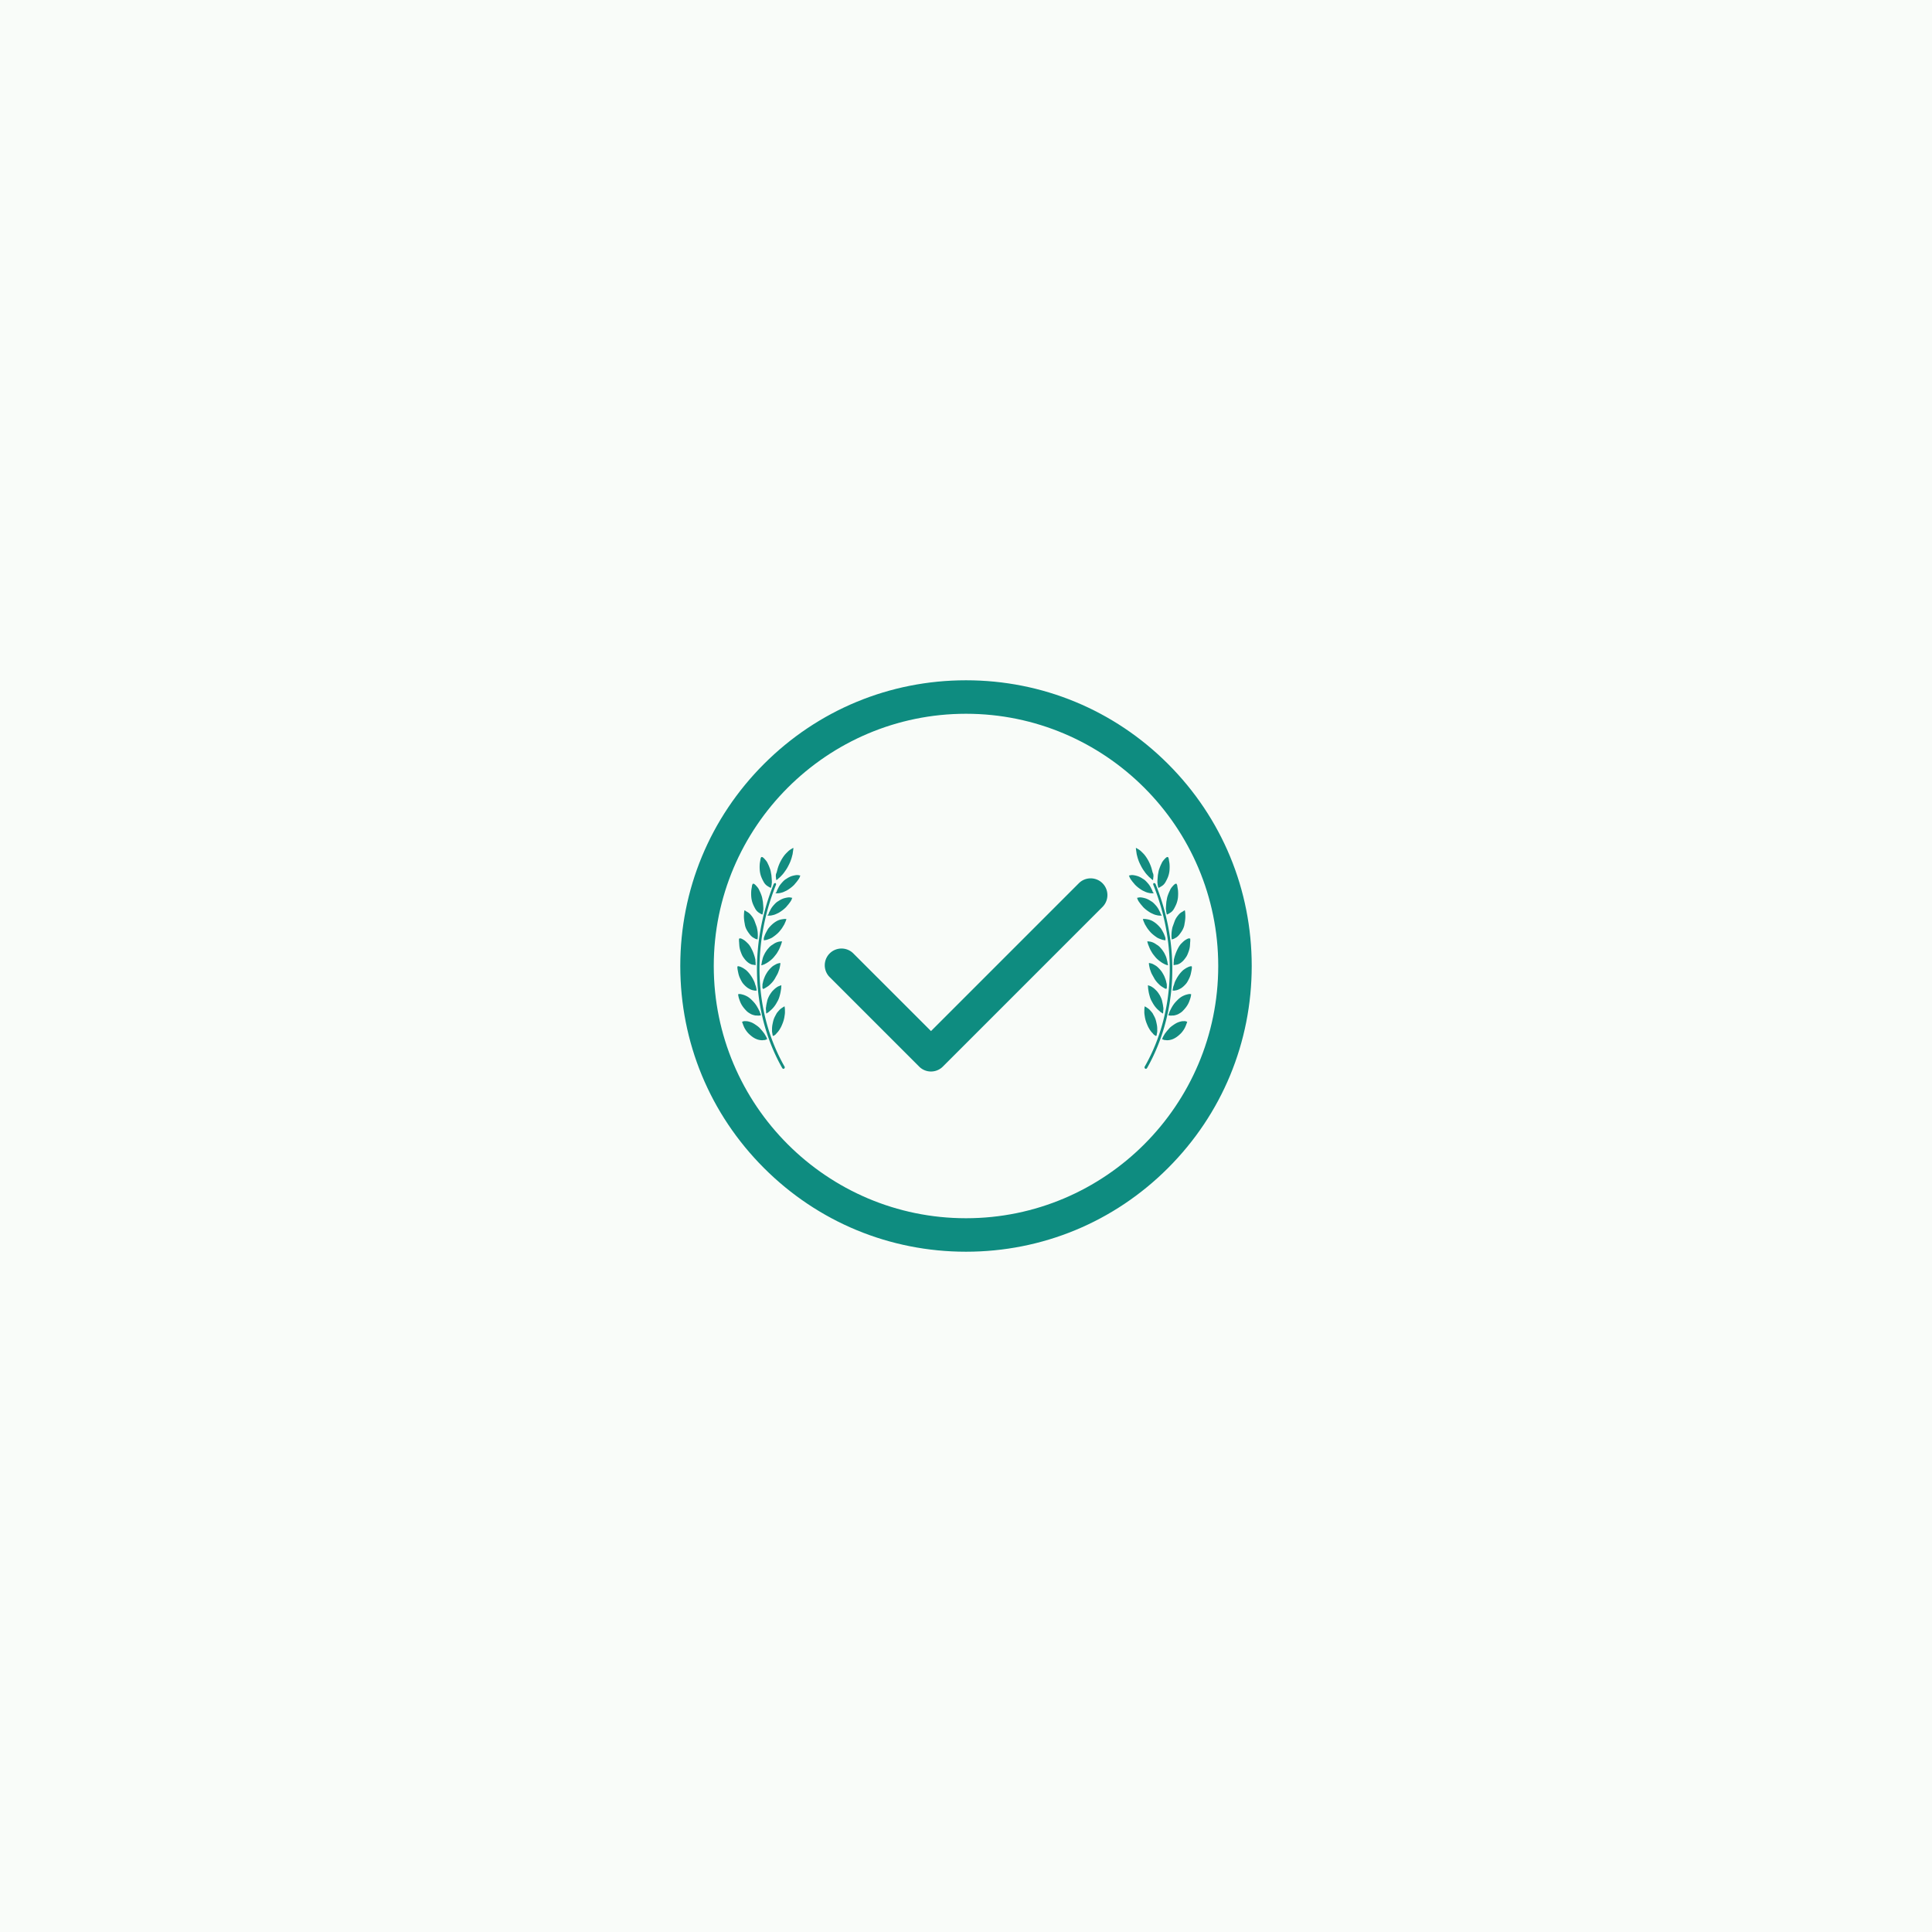 <svg xmlns="http://www.w3.org/2000/svg" width="284" height="284" viewBox="0 0 284 284">
    <g fill="none" fill-rule="evenodd">
        <path fill="#F9FCF9" d="M-578-512H862V568H-578z"/>
        <g fill="#0E8C80">
            <path fill-rule="nonzero" d="M171.698 112.301C163.766 104.37 153.218 100 142 100c-11.219 0-21.766 4.369-29.699 12.301C104.37 120.234 100 130.781 100 142c0 11.219 4.369 21.766 12.301 29.698C120.234 179.631 130.781 184 142 184c11.219 0 21.766-4.369 29.698-12.302C179.631 163.766 184 153.218 184 142c0-11.219-4.369-21.766-12.302-29.699zM142 179.078c-20.445 0-37.078-16.633-37.078-37.078 0-20.445 16.633-37.078 37.078-37.078 20.445 0 37.078 16.633 37.078 37.078 0 20.445-16.633 37.078-37.078 37.078z"/>
            <path d="M162.066 129.836c-.961-.96-2.52-.96-3.48 0l-21.732 21.732-11.44-11.44a2.461 2.461 0 0 0-3.48 3.48l13.18 13.18c.48.48 1.11.721 1.74.721.63 0 1.26-.24 1.74-.72l23.472-23.472a2.46 2.46 0 0 0 0-3.48z"/>
        </g>
        <g fill="#138C80">
            <path d="M169.253 127.573a6.112 6.112 0 0 0-.903-1.772c-.195-.266-.416-.464-.6-.648s-.393-.299-.528-.387c-.074-.027-.135-.088-.172-.102l-.074-.027s-.013.035.012.083c-.013.034-.001.117.01.199l.096.659c.072.26.132.555.241.829.097.308.244.595.39.883.146.287.33.588.5.806.16.253.368.485.552.669.085.11.184.184.245.245.098.075.16.136.22.198.062.06.136.088.16.136l.074.027.025-.07c.013-.034.001-.116.026-.185-.012-.082.026-.186.027-.302 0-.117 0-.234-.035-.364-.122-.24-.17-.569-.266-.877zM170.606 134.307a.99.99 0 0 0-.109-.274l-.17-.335a3.271 3.271 0 0 0-.502-.69c-.209-.232-.393-.416-.638-.544a3.13 3.13 0 0 0-.701-.372 3.698 3.698 0 0 0-.653-.16 1.363 1.363 0 0 0-.506.011c-.05.021-.136.029-.136.029l-.049.02s-.013.035.024.049a.511.511 0 0 1 .061.178c.073.143.17.335.318.506.134.205.318.389.49.607.183.184.404.381.638.544.233.163.466.326.688.407.209.115.467.209.664.242.111.04.198.032.271.06.087-.008.16.019.247.011.086-.007.123.006.173-.015.037.013.05-.021.05-.021s.012-.035-.013-.082c-.11-.04-.135-.089-.147-.17zM171.313 137.88c-.012-.082-.06-.178-.097-.308-.049-.096-.085-.226-.134-.322a8.987 8.987 0 0 0-.402-.732 5.152 5.152 0 0 0-.6-.647 3.7 3.7 0 0 0-.664-.476 2.288 2.288 0 0 0-.665-.242 5.438 5.438 0 0 0-.517-.071c-.087.007-.124-.006-.173.015-.037-.013-.05.021-.05.021s-.012.035.012.082c.025.048.05.096.061.178.073.144.134.322.256.562.134.205.256.444.427.662.172.219.343.437.564.635.22.197.417.347.65.51.197.15.456.243.64.31l.259.094c.073.027.16.02.234.047.074.027.123.006.16.019.037.013.05-.021.05-.021s.012-.034-.012-.082c.025-.07.013-.152 0-.234zM171.624 141.504c-.011-.082-.023-.164-.06-.294-.036-.13-.048-.213-.084-.343-.072-.26-.194-.5-.34-.787-.16-.253-.318-.506-.502-.69a2.03 2.03 0 0 0-.638-.544 2.37 2.37 0 0 0-.627-.346 1.859 1.859 0 0 0-.505-.106c-.074-.026-.124-.005-.16-.019-.037-.013-.05.021-.05.021s-.012.035.012.083c.024.047 0 .116.06.178.024.164.122.356.207.582.085.226.207.465.366.718.121.24.33.471.501.69.172.218.392.416.589.565.196.15.393.3.602.414.11.04.172.102.283.142l.221.08c.074.028.11.041.16.02l.037.014s.013-.035-.012-.083c-.036-.13-.048-.212-.06-.295zM171.53 145.098c-.013-.083-.012-.2-.011-.316 0-.117-.036-.247-.072-.377-.036-.247-.145-.521-.254-.795-.11-.274-.269-.527-.427-.78a4.72 4.72 0 0 0-.564-.634c-.184-.184-.393-.3-.602-.414a1.386 1.386 0 0 0-.517-.188c-.074-.027-.11-.04-.16-.02l-.037-.013s-.012.034.012.082c-.013.035 0 .117.011.2.024.164.072.377.12.59.085.225.157.486.28.725.121.24.28.492.402.732.159.253.33.471.514.655.184.184.368.368.54.47.098.074.172.101.27.176.074.027.135.088.21.115l.147.054.074.027s.012-.035-.012-.083a.22.22 0 0 0 .075-.206zM170.99 148.646c-.012-.082.026-.185.027-.302 0-.117.001-.234-.035-.364-.023-.281-.096-.542-.156-.837-.06-.294-.206-.582-.328-.821-.159-.253-.317-.506-.501-.69-.184-.184-.368-.368-.54-.47a1.527 1.527 0 0 0-.492-.256l-.148-.054-.074-.027s-.012.034.012.082c-.012.035 0 .117.011.2-.013.15.035.363.07.61.036.247.109.508.181.768.073.26.182.534.34.787.123.24.282.492.453.71.171.22.355.403.515.54.098.074.16.135.22.197.062.061.136.088.197.15.074.026.111.04.135.087l.074.027.025-.069c.001-.116.026-.185.014-.268zM170.032 152.082c.026-.07.026-.186.064-.29 0-.116.038-.22.014-.384a3.36 3.36 0 0 0-.069-.844c-.06-.295-.12-.59-.229-.864-.11-.274-.268-.527-.39-.766a6.026 6.026 0 0 0-.502-.573c-.16-.136-.332-.238-.43-.312-.074-.027-.11-.04-.135-.089l-.074-.027-.025.07c-.013.034 0 .116-.026.185-.013.151-.014.385-.016.618-.001.234.059.529.094.776.06.295.133.555.242.829.11.274.219.548.353.753.122.24.294.458.44.628.099.075.148.17.209.232.061.061.122.123.196.15.062.06.099.074.135.088l.074.027.025-.07c.037.014.062-.055.05-.137zM172.741 129.935a1.904 1.904 0 0 0-.384.367c-.137.145-.298.36-.386.6a5.8 5.8 0 0 0-.325.78c-.1.275-.127.578-.19.867-.027.302-.053.604-.067.872-.001.117-.014.268.022.399 0 .116.011.199.047.329a.793.793 0 0 0 .048.213c.025.047.012.082.012.082l.05-.021.148-.063c.05-.021.112-.077.21-.119.062-.055.161-.097.223-.153.174-.131.323-.311.448-.539.124-.228.261-.49.362-.765.1-.276.176-.6.202-.902.027-.302.029-.653.006-.934s-.095-.542-.107-.741c-.011-.082-.06-.178-.085-.226-.024-.048-.011-.082-.011-.082l-.05.02c-.074-.026-.123-.005-.173.016zM173.963 133.93c-.111.076-.26.139-.433.27-.173.133-.322.313-.484.527a2.68 2.68 0 0 0-.387.717l-.3.827a5.412 5.412 0 0 0-.141.846c-.013.151-.014.268-.015.385 0 .117-.001.233.01.316.012.082.024.164.012.199.024.048.012.082.012.082l.05-.02c.049-.022.085-.008.135-.03.05-.02.136-.028.198-.083.099-.042.16-.098.26-.14.16-.097.347-.264.508-.478.162-.214.323-.428.46-.69.138-.263.25-.573.277-.875.063-.29.102-.626.116-.894.014-.268-.009-.55-.02-.749l-.035-.247c-.025-.048-.012-.082-.012-.082l-.05.021c-.05.021-.099.042-.16.098zM174.717 137.949c-.136.028-.297.126-.458.223-.161.098-.347.264-.545.465-.186.166-.36.415-.485.643a6.652 6.652 0 0 0-.375.8c-.1.275-.2.55-.251.805-.05.138-.051.255-.052.371 0 .117-.038.22-.026.303.011.082-.014.151-.002.233-.012.035.012.083.012.083s.037.013.05-.021c.036.013.086-.008.172-.015.05-.021.136-.029.222-.037.087-.007.186-.05.285-.091.197-.084.37-.216.557-.382.186-.167.348-.381.522-.63.174-.248.274-.524.387-.834.1-.276.176-.6.19-.867.027-.303.028-.536.054-.722a.725.725 0 0 1 .001-.233c-.024-.048-.012-.083-.012-.083l-.05.021c-.06-.061-.11-.04-.196-.032zM175.025 142.04a1.566 1.566 0 0 0-.482.176c-.197.084-.37.216-.594.369a4.204 4.204 0 0 0-.546.581 5.368 5.368 0 0 0-.473.725c-.137.262-.262.49-.325.779l-.126.344c-.037.104-.038.22-.063.29-.025.068-.013.15-.038.22l-.025.068.037.014c.036.013.086-.008.16.02.086-.008.123.005.222-.037.086-.008.173-.015.272-.057.185-.05.395-.168.606-.287.223-.153.409-.319.62-.554.198-.201.335-.463.485-.76.137-.262.25-.572.301-.827.064-.289.114-.543.14-.729 0-.117.026-.185.001-.233.013-.035-.011-.083-.011-.083s-.037-.013-.05.021c.025-.069-.024-.048-.11-.04zM174.878 146.121c-.123-.005-.309.044-.494.094s-.433.154-.643.273c-.21.118-.446.306-.644.507-.199.2-.397.401-.571.65-.162.214-.3.476-.424.704-.038.103-.125.228-.162.33l-.1.277-.076.206-.025.07.074.026c.037.013.074.027.16.02.074.026.16.019.247.011a1.99 1.99 0 0 1 .296-.01c.222-.035.407-.085.655-.19.21-.119.47-.258.668-.459.199-.2.41-.436.584-.685.174-.248.311-.51.412-.786.1-.276.188-.517.214-.702.037-.104.025-.186.038-.22l.025-.07-.037-.013c-.074-.027-.11-.04-.197-.033zM174.262 150.11a4.26 4.26 0 0 0-.505.011 2.947 2.947 0 0 0-.655.191c-.248.105-.47.258-.693.411-.223.153-.459.34-.62.555-.199.2-.36.415-.522.629-.075.09-.125.228-.2.318-.037.103-.111.193-.137.262l-.075.206-.025.07.074.026.148.054c.074.027.147.054.234.046.086-.007.197.033.283.025.21-.001.432-.038.667-.108.235-.07.495-.21.717-.363.223-.153.471-.375.67-.576.211-.235.385-.484.51-.711.124-.228.212-.47.287-.676l.076-.207.025-.068-.074-.027-.185-.068z"/>
            <path d="M169.61 129.81c-.1.041-.113.192-.064.288 3.488 8.682 3.281 18.67-1.256 26.655a.23.23 0 0 0 .048.33c.098.074.197.032.284-.092 4.574-8.088 4.82-18.18 1.258-27.006-.037-.13-.184-.183-.27-.176z"/>
            <path d="M169.417 131.026c-.012-.082-.06-.178-.11-.273l-.17-.336a3.271 3.271 0 0 0-.502-.69c-.208-.231-.392-.415-.638-.544a3.13 3.13 0 0 0-.7-.372 3.698 3.698 0 0 0-.653-.16 1.363 1.363 0 0 0-.506.012c-.05.02-.136.028-.136.028l-.05.021s-.012.035.025.048c.024.048.049.096.06.178.074.144.171.335.318.506.135.205.319.389.49.607.184.184.405.382.638.545.234.163.467.326.689.406.209.115.467.21.664.242.11.04.197.033.271.06.086-.008.16.019.247.011.086-.007.123.006.172-.015.037.014.05-.02.05-.02s.012-.035-.012-.083c-.086.008-.098-.075-.147-.17zM171.494 126.009a1.904 1.904 0 0 0-.384.367c-.137.146-.298.36-.386.6-.125.229-.225.504-.326.78-.1.275-.126.578-.19.867-.026.302-.053.605-.067.873 0 .116-.013.268.023.398 0 .117.011.199.047.33.012.082.024.164.048.212.025.048.012.082.012.082l.05-.02.148-.064c.05-.02.111-.076.21-.118.062-.056.161-.098.223-.153.174-.132.323-.312.447-.54.125-.227.262-.49.363-.765.1-.276.176-.6.202-.902.027-.302.029-.652.006-.934-.023-.281-.096-.542-.107-.74a.813.813 0 0 0-.085-.227c-.024-.048-.012-.082-.012-.082l-.05.02c-.073-.026-.122-.005-.172.016z"/>
        </g>
        <g fill="#138C80">
            <path d="M114.348 127.573a6.112 6.112 0 0 1 .902-1.772c.196-.266.416-.464.6-.648s.393-.299.528-.387c.074-.027.136-.088.172-.102l.074-.027s.013.035-.012.083c.013.034.001.117-.01.199l-.095.659c-.073.26-.133.555-.242.829-.097.308-.243.595-.39.883-.146.287-.33.588-.5.806a3.97 3.97 0 0 1-.552.669c-.085.11-.184.184-.245.245a1.99 1.99 0 0 0-.22.198c-.062.06-.136.088-.16.136l-.074.027-.025-.07c-.013-.034 0-.116-.026-.185.012-.082-.026-.186-.026-.302-.001-.117-.002-.234.034-.364.122-.24.17-.569.267-.877zM112.994 134.307a.99.99 0 0 1 .11-.274l.17-.335c.122-.24.293-.458.501-.69.209-.232.393-.416.639-.544a3.13 3.13 0 0 1 .7-.372c.222-.08.456-.127.653-.16.197-.032.37-.017.506.011.05.021.136.029.136.029l.05.02s.012.035-.025.049a.511.511 0 0 0-.06.178 2.46 2.46 0 0 1-.319.506c-.134.205-.318.389-.49.607a4.884 4.884 0 0 1-.637.544c-.234.163-.467.326-.689.407-.209.115-.467.209-.664.242-.111.04-.197.032-.271.06-.087-.008-.16.019-.247.011-.086-.007-.123.006-.173-.015-.037.013-.05-.021-.05-.021s-.012-.035.013-.082c.11-.04.135-.089.147-.17zM112.287 137.88c.012-.082.06-.178.097-.308.049-.096.085-.226.134-.322.122-.24.244-.479.403-.732.17-.218.38-.45.6-.647a3.7 3.7 0 0 1 .663-.476c.21-.115.43-.196.665-.242.197-.032.394-.065.517-.071.087.007.124-.006.173.015.037-.013.05.021.05.021s.012.035-.012.082c-.025.048-.049.096-.06.178-.074.144-.135.322-.257.562-.134.205-.256.444-.427.662-.172.219-.343.437-.564.635-.22.197-.417.347-.65.51-.197.15-.455.243-.64.31l-.258.094c-.074.027-.16.02-.235.047-.073.027-.123.006-.16.019-.037.013-.05-.021-.05-.021s-.012-.034.013-.082c-.025-.07-.014-.152-.002-.234zM111.976 141.504c.012-.082.023-.164.06-.294.036-.13.048-.213.084-.343.072-.26.194-.5.34-.787.16-.253.318-.506.502-.69a2.03 2.03 0 0 1 .638-.544 2.37 2.37 0 0 1 .627-.346c.185-.067.382-.1.505-.106.074-.026.124-.005.16-.019.037-.013.05.021.05.021s.013.035-.012.083c-.024.047 0 .116-.06.178-.024.164-.122.356-.207.582a4.038 4.038 0 0 1-.365.718c-.122.24-.33.471-.502.69a3.321 3.321 0 0 1-.589.565 5.02 5.02 0 0 1-.602.414c-.11.04-.172.102-.282.142l-.222.08c-.074.028-.11.041-.16.02l-.037.014s-.013-.035.012-.083c.036-.13.048-.212.06-.295zM112.07 145.098c.013-.083.012-.2.011-.316 0-.117.036-.247.072-.377.036-.247.145-.521.254-.795.11-.274.269-.527.428-.78a4.72 4.72 0 0 1 .563-.634c.184-.184.393-.3.602-.414.172-.102.357-.169.517-.188.074-.027.11-.04.16-.02l.037-.013s.013.034-.012.082c.013.035 0 .117-.01.2a8.375 8.375 0 0 1-.12.59c-.086.225-.158.486-.28.725-.122.24-.28.492-.403.732-.159.253-.33.471-.514.655-.184.184-.368.368-.54.47-.098.074-.172.101-.27.176-.074.027-.135.088-.21.115l-.147.054-.074.027s-.012-.035.012-.083a.22.22 0 0 1-.075-.206zM112.61 148.646c.012-.082-.026-.185-.027-.302 0-.117 0-.234.035-.364.023-.281.096-.542.156-.837.06-.294.206-.582.328-.821.159-.253.318-.506.501-.69.184-.184.368-.368.54-.47.16-.136.345-.203.492-.256l.148-.054.074-.027s.012.034-.012.082c.012.035 0 .117-.011.2.013.15-.035.363-.07.61a6.313 6.313 0 0 1-.181.768c-.073.26-.182.534-.34.787-.123.24-.282.492-.453.71a3.819 3.819 0 0 1-.515.54c-.098.074-.16.135-.22.197-.062.061-.136.088-.197.15-.074.026-.11.04-.135.087l-.074.027-.025-.069c0-.116-.026-.185-.014-.268zM113.568 152.082c-.025-.07-.026-.186-.064-.29 0-.116-.038-.22-.014-.384a3.36 3.36 0 0 1 .069-.844c.06-.295.12-.59.229-.864.11-.274.268-.527.39-.766.171-.219.318-.389.502-.573.16-.136.332-.238.43-.312.074-.027.11-.04.135-.089l.074-.027.025.07c.013.034 0 .116.026.185.013.151.015.385.016.618.001.234-.059.529-.094.776a4.67 4.67 0 0 1-.242.829c-.11.274-.219.548-.353.753-.122.24-.293.458-.44.628-.099.075-.147.17-.209.232-.061.061-.122.123-.196.15-.061.06-.098.074-.135.088l-.074.027-.025-.07c-.037.014-.062-.055-.05-.137zM110.859 129.935c.111.076.235.187.384.367.137.145.298.36.386.6a5.8 5.8 0 0 1 .326.78c.1.275.126.578.19.867.026.302.053.604.066.872.001.117.014.268-.022.399 0 .116-.011.199-.047.329a.793.793 0 0 1-.048.213c-.025.047-.012.082-.012.082l-.05-.021-.148-.063c-.05-.021-.111-.077-.21-.119-.062-.055-.161-.097-.223-.153a1.674 1.674 0 0 1-.447-.539 5.624 5.624 0 0 1-.363-.765 3.666 3.666 0 0 1-.202-.902 5.905 5.905 0 0 1-.006-.934c.023-.281.096-.542.107-.741.012-.082.06-.178.085-.226.024-.048.012-.082.012-.082l.05.02c.073-.026.122-.005.172.016zM109.637 133.93c.111.076.26.139.433.27.173.133.323.313.484.527.162.214.286.442.387.717l.3.827c.064.29.127.578.141.846.014.151.014.268.015.385 0 .117.001.233-.01.316-.012.082-.024.164-.012.199-.024.048-.012.082-.012.082l-.049-.02c-.05-.022-.086-.008-.136-.03-.05-.02-.136-.028-.198-.083-.099-.042-.16-.098-.26-.14a1.921 1.921 0 0 1-.508-.478c-.162-.214-.323-.428-.46-.69a2.404 2.404 0 0 1-.277-.875 5.852 5.852 0 0 1-.116-.894c-.014-.268.009-.55.02-.749l.036-.247c.024-.048.011-.082.011-.082l.05.021c.05.021.099.042.16.098zM108.884 137.949c.135.028.296.126.457.223.161.098.347.264.546.465.186.166.36.415.484.643.138.262.275.524.375.8.1.275.2.55.252.805.05.138.05.255.051.371 0 .117.038.22.027.303-.012.082.013.151.001.233.013.035-.012.083-.012.083s-.037.013-.05-.021c-.036.013-.086-.008-.172-.015-.05-.021-.136-.029-.222-.037-.087-.007-.186-.05-.285-.091a2.052 2.052 0 0 1-.557-.382c-.186-.167-.347-.381-.522-.63-.174-.248-.274-.524-.387-.834a3.188 3.188 0 0 1-.19-.867c-.026-.303-.028-.536-.054-.722a.725.725 0 0 0 0-.233c.023-.048.01-.083.01-.083l.05.021c.062-.061.111-.04.198-.032zM108.575 142.04c.136.029.32.078.482.176.198.084.371.216.594.369.186.166.384.367.546.581.162.214.336.463.473.725.137.262.262.49.325.779l.126.344c.037.104.038.22.063.29.025.068.013.15.038.22l.025.068-.036.014c-.037.013-.087-.008-.16.02-.087-.008-.124.005-.223-.037-.086-.008-.173-.015-.272-.057-.185-.05-.395-.168-.606-.287a3.337 3.337 0 0 1-.62-.554c-.198-.201-.335-.463-.485-.76a3.295 3.295 0 0 1-.301-.827 10.406 10.406 0 0 1-.14-.729c0-.117-.026-.185-.001-.233-.013-.035.011-.083.011-.083s.037-.013.05.021c-.025-.069.024-.048.11-.04zM108.722 146.121c.124-.005.309.044.494.094s.433.154.643.273c.21.118.446.306.644.507.199.2.397.401.572.65.161.214.298.476.423.704.038.103.125.228.162.33l.1.277.076.206.025.07-.074.026c-.037.013-.074.027-.16.02-.074.026-.16.019-.247.011a1.99 1.99 0 0 0-.296-.01 2.628 2.628 0 0 1-.655-.19c-.21-.119-.47-.258-.668-.459-.199-.2-.41-.436-.584-.685a3.386 3.386 0 0 1-.412-.786c-.1-.276-.188-.517-.213-.702-.038-.104-.026-.186-.039-.22l-.025-.07.037-.013a.376.376 0 0 1 .197-.033zM109.338 150.11a4.26 4.26 0 0 1 .506.011c.222.037.457.107.654.191.248.105.47.258.694.411.222.153.458.34.62.555.198.2.36.415.521.629.075.09.125.228.2.318.037.103.112.193.137.262l.075.206.025.07-.074.026-.148.054c-.073.027-.147.054-.234.046-.086-.007-.197.033-.283.025a2.385 2.385 0 0 1-.667-.108 2.748 2.748 0 0 1-.717-.363 4.986 4.986 0 0 1-.67-.576 3.885 3.885 0 0 1-.51-.711c-.124-.228-.212-.47-.287-.676l-.076-.207-.025-.068.074-.027.185-.068z"/>
            <path d="M113.99 129.81c.1.041.113.192.064.288-3.488 8.682-3.281 18.67 1.256 26.655a.23.23 0 0 1-.048.33c-.098.074-.197.032-.284-.092-4.574-8.088-4.819-18.18-1.257-27.006.036-.13.183-.183.27-.176z"/>
            <path d="M114.183 131.026c.012-.082.06-.178.11-.273l.17-.336c.122-.239.293-.457.502-.69.208-.231.392-.415.638-.544a3.13 3.13 0 0 1 .7-.372c.222-.08.456-.127.653-.16.198-.032.37-.017.506.012.05.02.136.028.136.028l.05.021s.012.035-.025.048c-.024.048-.049.096-.06.178a2.46 2.46 0 0 1-.318.506c-.135.205-.319.389-.49.607a4.884 4.884 0 0 1-.638.545c-.233.163-.467.326-.688.406-.21.115-.468.21-.665.242-.11.04-.197.033-.271.06-.086-.008-.16.019-.247.011-.086-.007-.123.006-.172-.015-.037.014-.05-.02-.05-.02s-.012-.035.012-.083c.086.008.098-.075.147-.17zM112.106 126.009c.111.076.235.187.384.367.137.146.299.36.386.6.125.229.225.504.326.78.1.275.126.578.19.867.026.302.053.605.067.873 0 .116.014.268-.023.398.001.117-.01.199-.047.33-.012.082-.024.164-.048.212-.025.048-.012.082-.012.082l-.05-.02-.148-.064c-.05-.02-.111-.076-.21-.118-.062-.056-.161-.098-.223-.153a1.674 1.674 0 0 1-.447-.54 5.624 5.624 0 0 1-.363-.765 3.666 3.666 0 0 1-.202-.902 5.905 5.905 0 0 1-.006-.934c.023-.281.096-.542.107-.74a.813.813 0 0 1 .085-.227c.024-.048.012-.082.012-.082l.05.02c.073-.026.122-.005.172.016z"/>
        </g>
    </g>
</svg>
